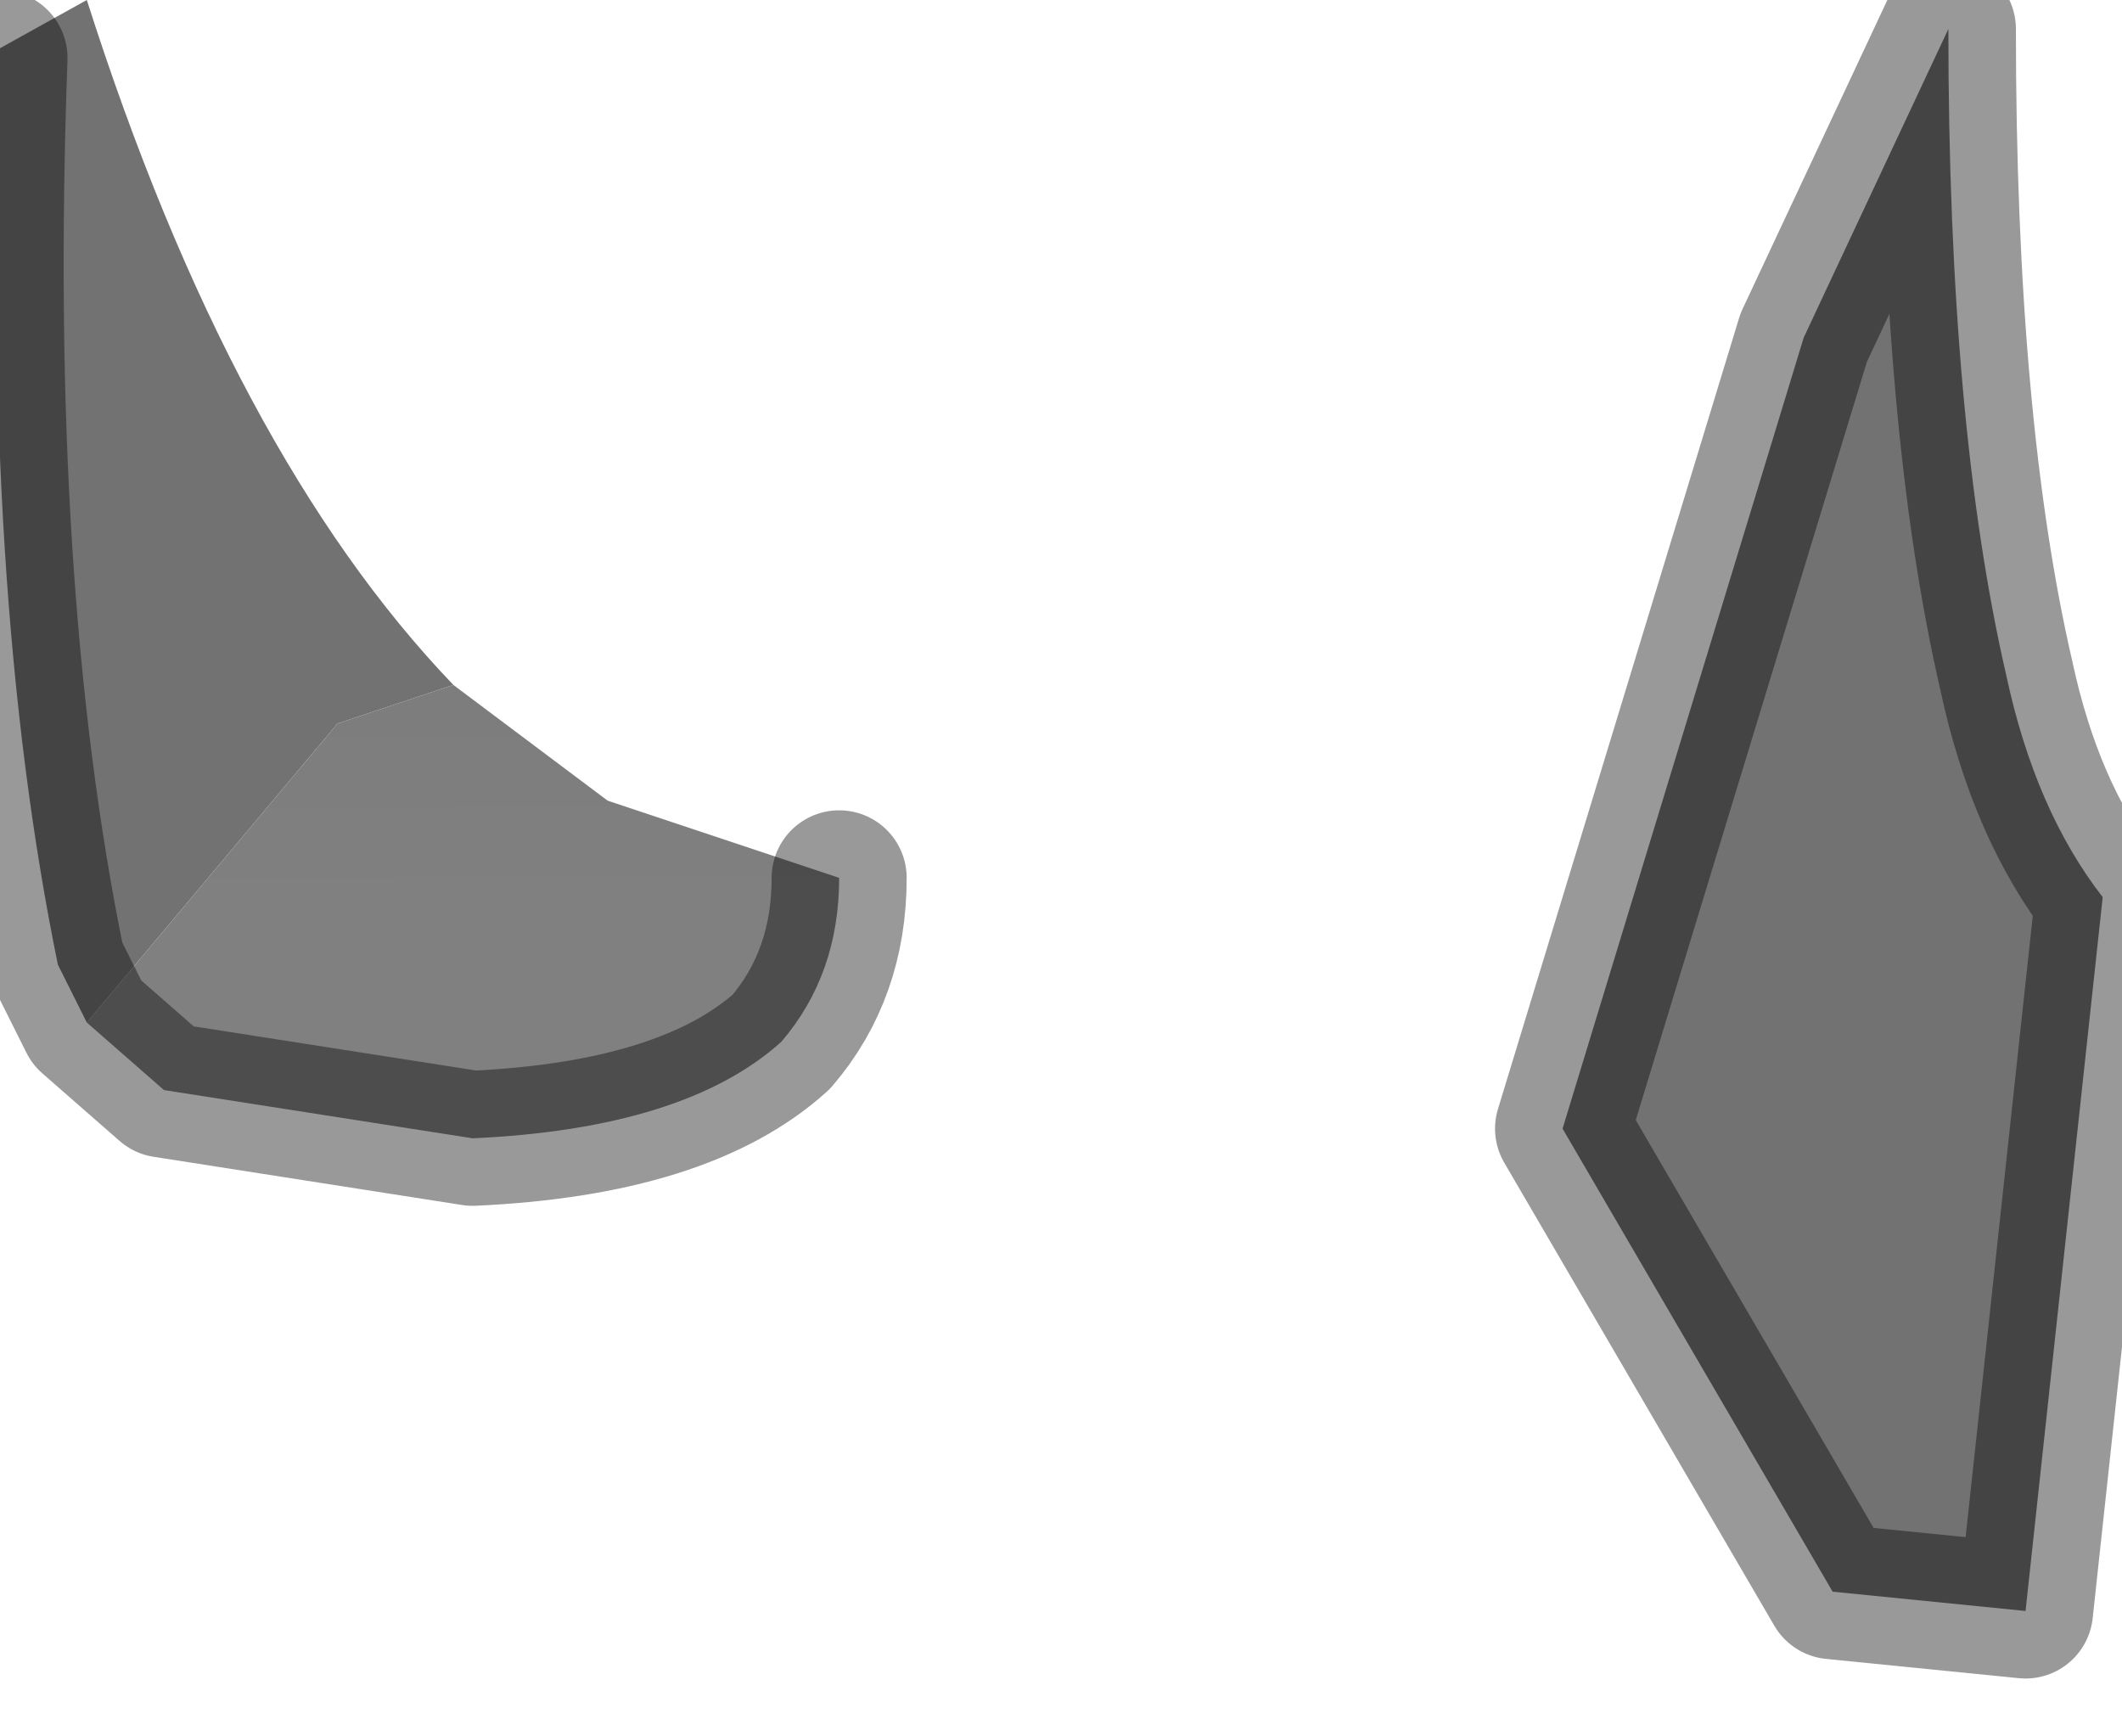 <?xml version="1.0" encoding="utf-8"?>
<svg version="1.1" id="Layer_1"
xmlns="http://www.w3.org/2000/svg"
xmlns:xlink="http://www.w3.org/1999/xlink"
width="11px" height="9px"
xml:space="preserve">
<g id="PathID_3530" transform="matrix(1, 0, 0, 1, 5.45, 4.2)">
<path style="fill:#727272;fill-opacity:1" d="M4.95 -0.7Q5.1 0 5.45 0.45L5.05 4.15L4.05 4.05L2.65 1.65L3.9 -2.45L4.65 -4.05Q4.65 -2 4.95 -0.7M-5 1.1L-5.15 0.8Q-5.55 -1.15 -5.45 -3.9L-5.45 -3.95L-5 -4.2Q-4.25 -1.85 -3.1 -0.65L-3.7 -0.45L-5 1.1" />
<linearGradient
id="LinearGradID_1129" gradientUnits="userSpaceOnUse" gradientTransform="matrix(1.52588e-005, 0.002, -0.004, 1.52588e-005, 7.35, -1.15)" spreadMethod ="pad" x1="-819.2" y1="0" x2="819.2" y2="0" >
<stop  offset="0" style="stop-color:#777777;stop-opacity:1" />
<stop  offset="1" style="stop-color:#808080;stop-opacity:1" />
</linearGradient>
<path style="fill:url(#LinearGradID_1129) " d="M-3.7 -0.45L-3.1 -0.65L-2.3 -0.05L-1.1 0.35Q-1.1 0.85 -1.4 1.2Q-1.9 1.65 -3 1.7L-4.6 1.45L-5 1.1L-3.7 -0.45" />
<path style="fill:none;stroke-width:0.7;stroke-linecap:round;stroke-linejoin:round;stroke-miterlimit:3;stroke:#000000;stroke-opacity:0.4" d="M4.95 -0.7Q5.1 0 5.45 0.45L5.05 4.15L4.05 4.05L2.65 1.65L3.9 -2.45L4.65 -4.05Q4.65 -2 4.95 -0.7z" />
<path style="fill:none;stroke-width:0.7;stroke-linecap:round;stroke-linejoin:round;stroke-miterlimit:3;stroke:#000000;stroke-opacity:0.4" d="M-1.1 0.35Q-1.1 0.85 -1.4 1.2Q-1.9 1.65 -3 1.7L-4.6 1.45L-5 1.1L-5.15 0.8Q-5.55 -1.15 -5.45 -3.9" />
</g>
</svg>
